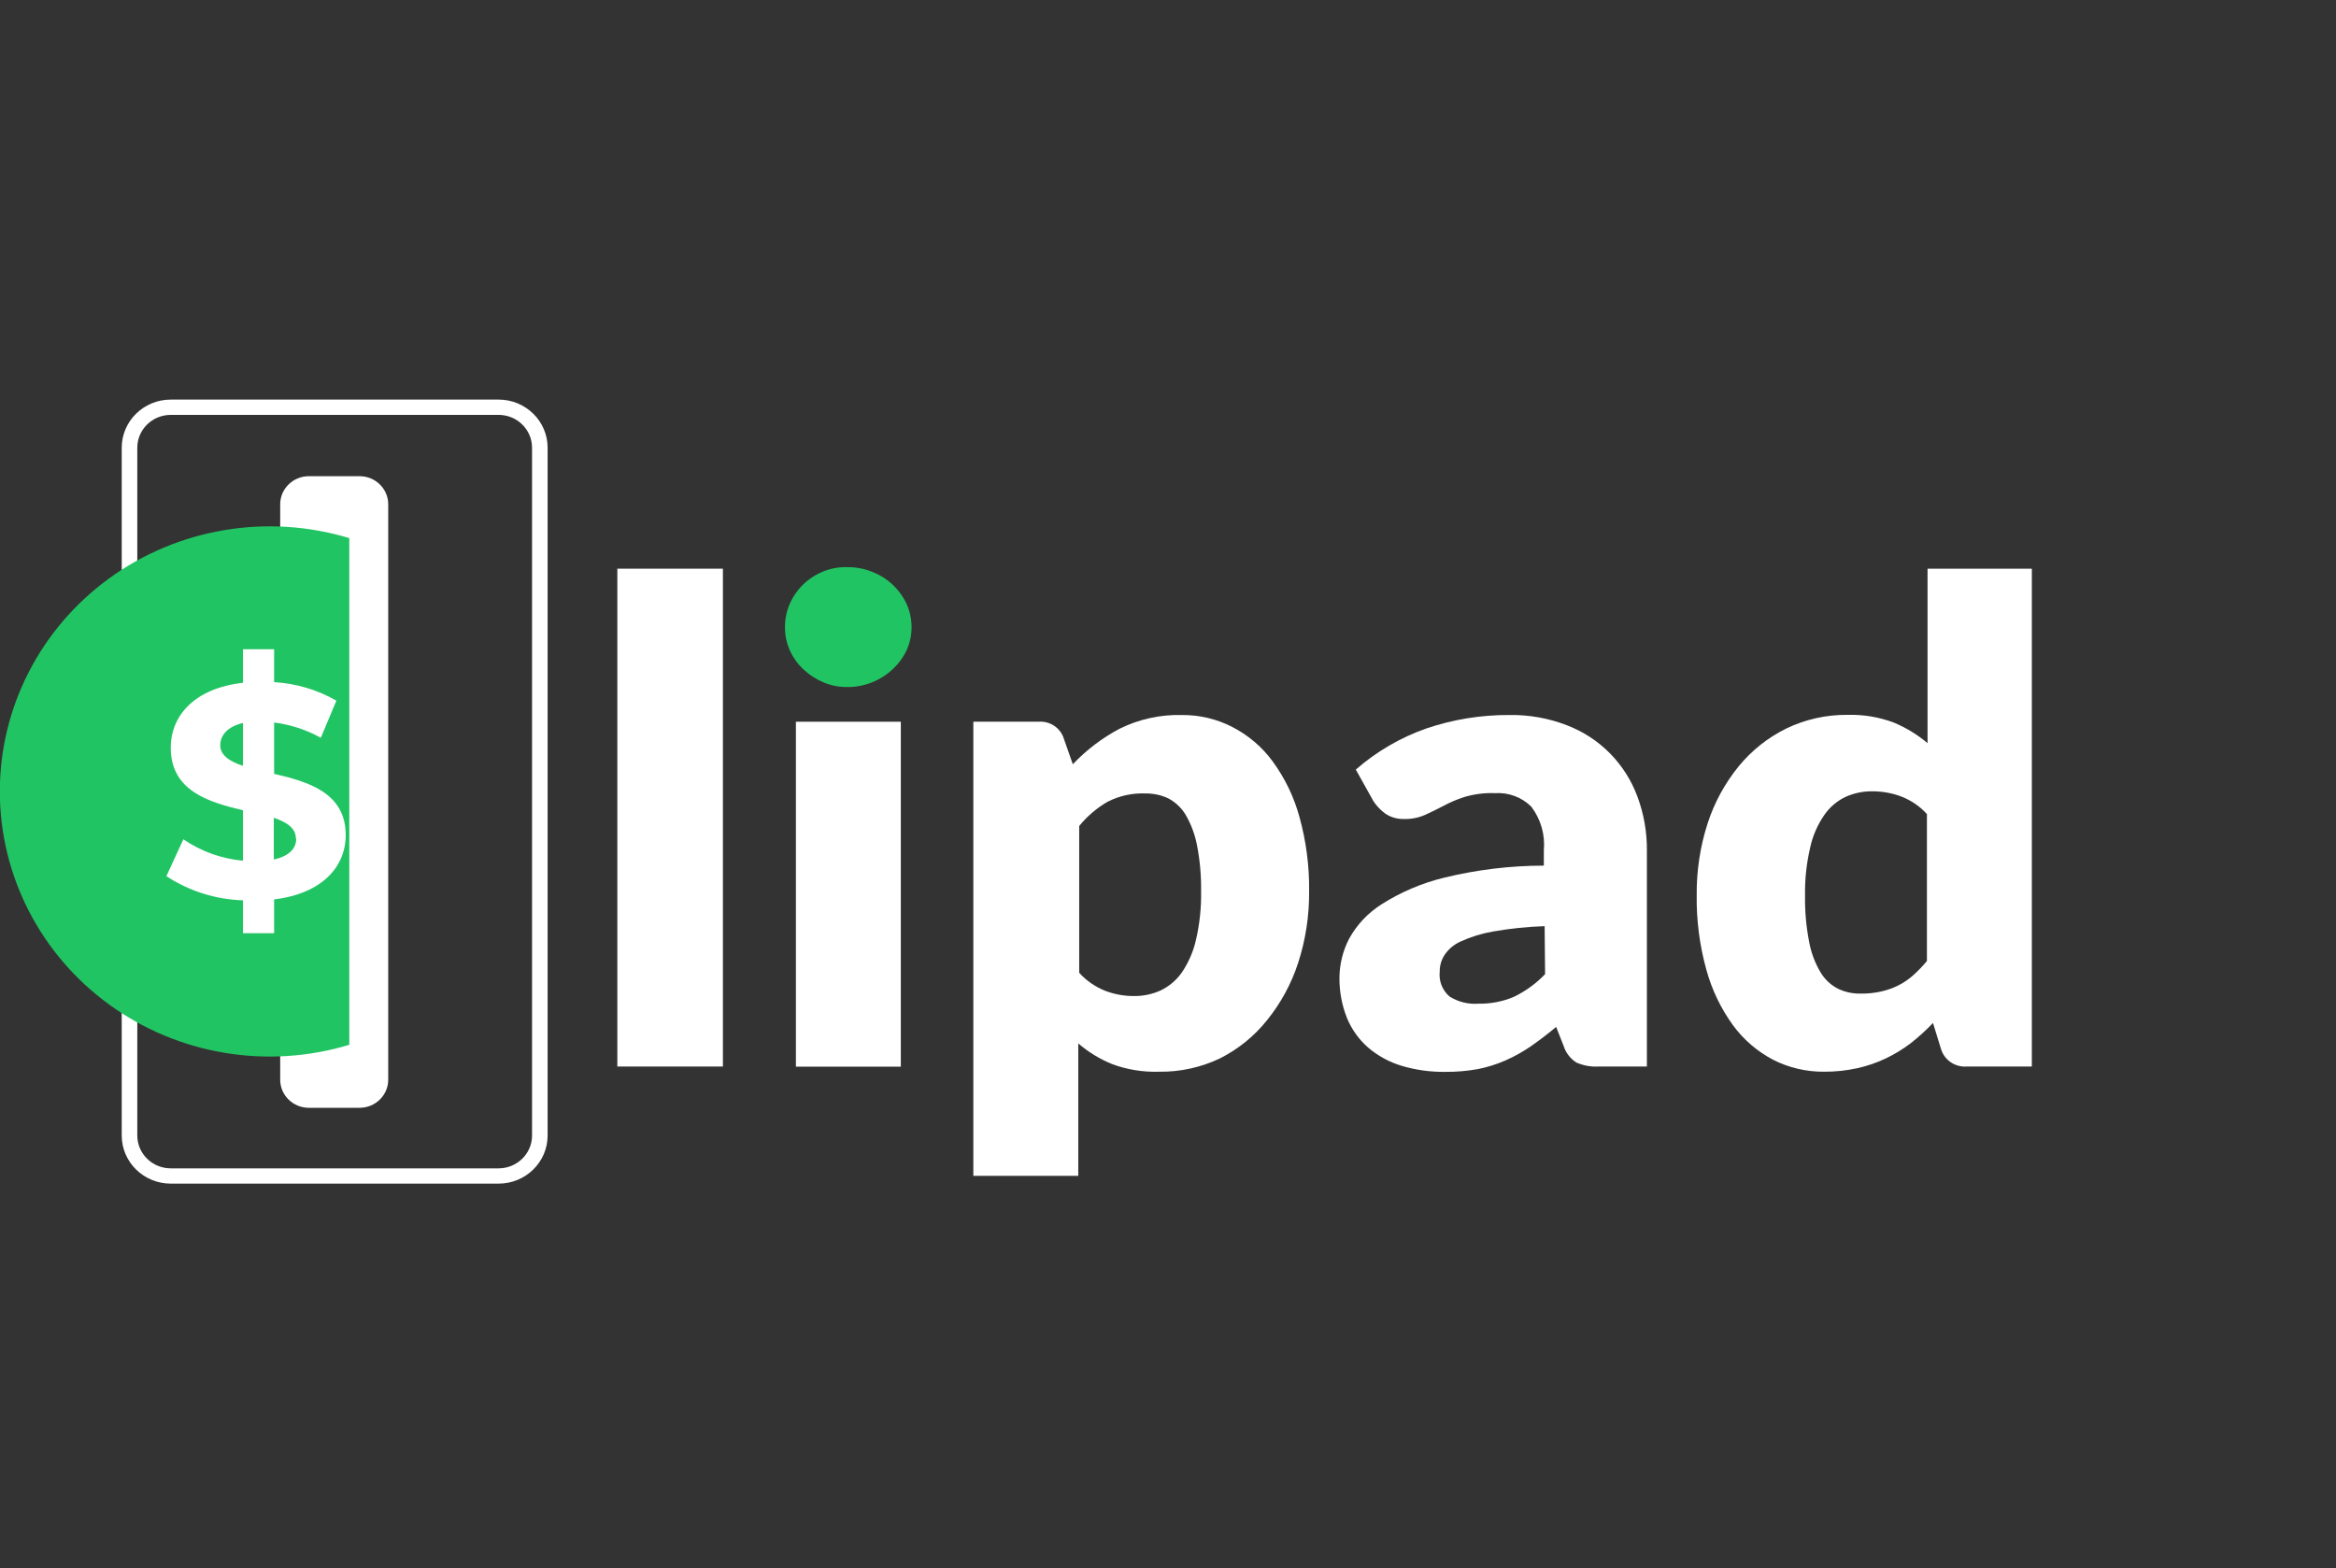 <svg width="146" height="98" viewBox="0 0 146 98" fill="none" xmlns="http://www.w3.org/2000/svg">
<rect x="0" y="0" width="146" height="98" fill="#333333" stroke="none"/>
<g clip-path="url(#clip0_3_13)">
<g clip-path="url(#clip1_3_13)">
<path fill-rule="evenodd" clip-rule="evenodd" d="M10.673 25.929C9.517 25.929 8.581 26.849 8.581 27.983V70.963C8.581 72.098 9.517 73.018 10.673 73.018H31.162C32.317 73.018 33.253 72.098 33.253 70.963V27.983C33.253 26.849 32.317 25.929 31.162 25.929H10.673ZM7.608 27.983C7.608 26.321 8.98 24.973 10.673 24.973H31.162C32.854 24.973 34.226 26.321 34.226 27.983V70.963C34.226 72.626 32.854 73.973 31.162 73.973H10.673C8.98 73.973 7.608 72.626 7.608 70.963V27.983Z" fill="white"/>
<path d="M22.473 29.761H19.302C18.313 29.761 17.512 30.548 17.512 31.519V67.476C17.512 68.447 18.313 69.234 19.302 69.234H22.473C23.462 69.234 24.264 68.447 24.264 67.476V31.519C24.264 30.548 23.462 29.761 22.473 29.761Z" fill="white"/>
<path d="M21.831 33.63C19.308 32.866 16.637 32.694 14.033 33.129C11.43 33.563 8.967 34.592 6.842 36.133C4.717 37.673 2.99 39.681 1.8 41.997C0.61 44.312 -0.01 46.87 -0.01 49.464C-0.01 52.057 0.61 54.615 1.8 56.93C2.99 59.246 4.717 61.254 6.842 62.795C8.967 64.335 11.43 65.364 14.033 65.798C16.637 66.233 19.308 66.061 21.831 65.297V33.63Z" fill="#21C463"/>
<path d="M17.132 56.21V58.321H15.187V56.267C13.478 56.214 11.82 55.691 10.4 54.757L11.46 52.454C12.564 53.209 13.848 53.67 15.187 53.792V50.639C13.056 50.133 10.672 49.435 10.672 46.731C10.672 44.734 12.151 43.014 15.187 42.67V40.577H17.132V42.632C18.504 42.712 19.837 43.108 21.024 43.788L20.051 46.11C19.15 45.609 18.159 45.284 17.132 45.154V48.365C19.263 48.852 21.608 49.55 21.608 52.187C21.608 54.155 20.148 55.847 17.132 56.21ZM15.187 47.868V45.183C14.214 45.412 13.766 45.957 13.766 46.578C13.766 47.199 14.36 47.6 15.206 47.868H15.187ZM18.494 52.416C18.494 51.757 17.94 51.394 17.113 51.107V53.716C18.086 53.505 18.514 53.018 18.514 52.416H18.494Z" fill="white"/>
<path d="M45.181 35.541V66.654H38.584V35.541H45.181Z" fill="white"/>
<path d="M56.972 39.201C56.974 39.698 56.868 40.19 56.66 40.644C56.449 41.091 56.152 41.493 55.785 41.829C55.416 42.176 54.983 42.452 54.51 42.641C54.017 42.842 53.488 42.943 52.954 42.937C52.439 42.944 51.928 42.843 51.456 42.641C50.994 42.446 50.572 42.171 50.21 41.829C49.851 41.493 49.563 41.09 49.364 40.644C49.16 40.19 49.057 39.698 49.062 39.201C49.057 38.695 49.16 38.194 49.364 37.73C49.565 37.276 49.853 36.864 50.21 36.516C50.57 36.173 50.992 35.901 51.456 35.713C51.933 35.52 52.447 35.429 52.964 35.446C53.497 35.44 54.027 35.541 54.52 35.742C54.994 35.925 55.427 36.198 55.795 36.545C56.161 36.892 56.458 37.304 56.67 37.758C56.87 38.214 56.973 38.705 56.972 39.201Z" fill="#21C463"/>
<path d="M56.301 45.106H49.744V66.663H56.301V45.106Z" fill="white"/>
<path d="M67.051 47.763C67.895 46.873 68.881 46.124 69.97 45.546C71.175 44.948 72.512 44.652 73.861 44.686C74.966 44.676 76.056 44.935 77.033 45.441C78.033 45.957 78.897 46.697 79.553 47.6C80.315 48.645 80.879 49.817 81.216 51.059C81.636 52.572 81.839 54.135 81.82 55.703C81.834 57.227 81.601 58.743 81.129 60.194C80.705 61.491 80.046 62.702 79.183 63.768C78.394 64.754 77.398 65.562 76.264 66.138C75.069 66.712 73.752 67 72.421 66.979C71.426 67.009 70.434 66.847 69.503 66.501C68.732 66.186 68.019 65.751 67.392 65.211V73.486H60.834V45.106H64.891C65.245 45.075 65.599 45.166 65.892 45.363C66.185 45.56 66.399 45.851 66.497 46.186L67.051 47.763ZM67.45 60.796C67.892 61.284 68.441 61.666 69.055 61.914C69.634 62.139 70.252 62.253 70.875 62.249C71.452 62.256 72.024 62.135 72.548 61.895C73.081 61.638 73.537 61.249 73.871 60.768C74.287 60.151 74.584 59.464 74.747 58.742C74.979 57.746 75.087 56.725 75.068 55.703C75.082 54.742 74.998 53.781 74.815 52.837C74.688 52.165 74.448 51.519 74.105 50.926C73.845 50.49 73.468 50.133 73.015 49.894C72.571 49.687 72.085 49.583 71.594 49.588C70.774 49.555 69.96 49.733 69.23 50.104C68.547 50.499 67.944 51.014 67.45 51.623V60.796Z" fill="white"/>
<path d="M84.738 48.097C86.025 46.97 87.522 46.097 89.145 45.527C90.816 44.96 92.573 44.676 94.34 44.686C95.568 44.666 96.788 44.884 97.93 45.326C98.951 45.717 99.874 46.32 100.635 47.094C101.387 47.863 101.967 48.777 102.337 49.779C102.744 50.871 102.945 52.027 102.931 53.19V66.654H99.934C99.451 66.684 98.967 66.599 98.524 66.405C98.142 66.161 97.859 65.792 97.726 65.364L97.259 64.179C96.714 64.638 96.179 65.039 95.673 65.393C95.177 65.733 94.649 66.027 94.097 66.272C93.542 66.514 92.961 66.697 92.365 66.816C91.691 66.936 91.007 66.994 90.322 66.988C89.397 67 88.474 66.871 87.589 66.606C86.822 66.373 86.113 65.986 85.507 65.469C84.926 64.959 84.473 64.325 84.183 63.615C83.859 62.797 83.7 61.923 83.716 61.045C83.732 60.224 83.935 59.418 84.31 58.685C84.793 57.798 85.5 57.048 86.363 56.506C87.558 55.748 88.873 55.189 90.254 54.853C92.294 54.355 94.388 54.102 96.49 54.098V53.143C96.579 52.167 96.299 51.194 95.702 50.41C95.409 50.12 95.056 49.894 94.666 49.749C94.277 49.604 93.861 49.543 93.445 49.569C92.787 49.543 92.129 49.627 91.499 49.817C91.045 49.965 90.606 50.154 90.186 50.381C89.797 50.582 89.418 50.773 89.048 50.935C88.635 51.114 88.186 51.2 87.734 51.184C87.33 51.194 86.932 51.081 86.596 50.859C86.295 50.643 86.038 50.374 85.837 50.066L84.738 48.097ZM96.539 57.882C95.456 57.917 94.376 58.029 93.309 58.217C92.613 58.338 91.937 58.546 91.295 58.838C90.878 59.022 90.523 59.321 90.274 59.698C90.078 60.007 89.977 60.365 89.982 60.73C89.951 61.017 89.99 61.307 90.096 61.577C90.203 61.846 90.374 62.087 90.595 62.278C91.129 62.616 91.761 62.773 92.395 62.727C93.16 62.742 93.92 62.596 94.623 62.297C95.352 61.943 96.011 61.464 96.568 60.882L96.539 57.882Z" fill="white"/>
<path d="M126.99 35.541V66.654H122.933C122.579 66.682 122.226 66.59 121.932 66.394C121.638 66.197 121.422 65.908 121.318 65.574L120.812 63.931C120.387 64.38 119.928 64.798 119.441 65.182C118.957 65.552 118.435 65.873 117.884 66.138C117.311 66.413 116.707 66.621 116.084 66.759C115.401 66.909 114.702 66.982 114.002 66.979C112.896 66.988 111.804 66.732 110.821 66.233C109.827 65.711 108.969 64.973 108.311 64.074C107.55 63.024 106.987 61.85 106.647 60.605C106.225 59.086 106.022 57.517 106.044 55.942C106.03 54.422 106.259 52.91 106.725 51.461C107.146 50.163 107.805 48.952 108.671 47.887C109.479 46.9 110.495 46.095 111.648 45.527C112.84 44.953 114.153 44.662 115.481 44.676C116.46 44.65 117.435 44.812 118.351 45.154C119.122 45.474 119.837 45.909 120.472 46.444V35.541H126.99ZM120.433 50.878C119.994 50.392 119.444 50.016 118.828 49.779C118.247 49.561 117.63 49.451 117.008 49.454C116.431 49.449 115.859 49.569 115.335 49.808C114.8 50.066 114.343 50.458 114.012 50.945C113.59 51.558 113.292 52.246 113.136 52.971C112.905 53.957 112.797 54.968 112.815 55.98C112.801 56.942 112.885 57.902 113.068 58.847C113.189 59.52 113.429 60.167 113.778 60.758C114.036 61.196 114.413 61.554 114.868 61.79C115.31 62.002 115.797 62.107 116.289 62.096C116.724 62.104 117.158 62.059 117.582 61.962C117.954 61.88 118.314 61.751 118.653 61.58C118.988 61.412 119.299 61.2 119.577 60.949C119.884 60.674 120.17 60.377 120.433 60.061V50.878Z" fill="white"/>
</g>
</g>
<defs>
<clipPath id="clip0_3_13">
<rect width="146" height="97" fill="white" transform="translate(0 0.973)"/>
</clipPath>
<clipPath id="clip1_3_13">
<rect width="127" height="49" fill="white" transform="translate(0 24.973)"/>
</clipPath>
</defs>
</svg>
